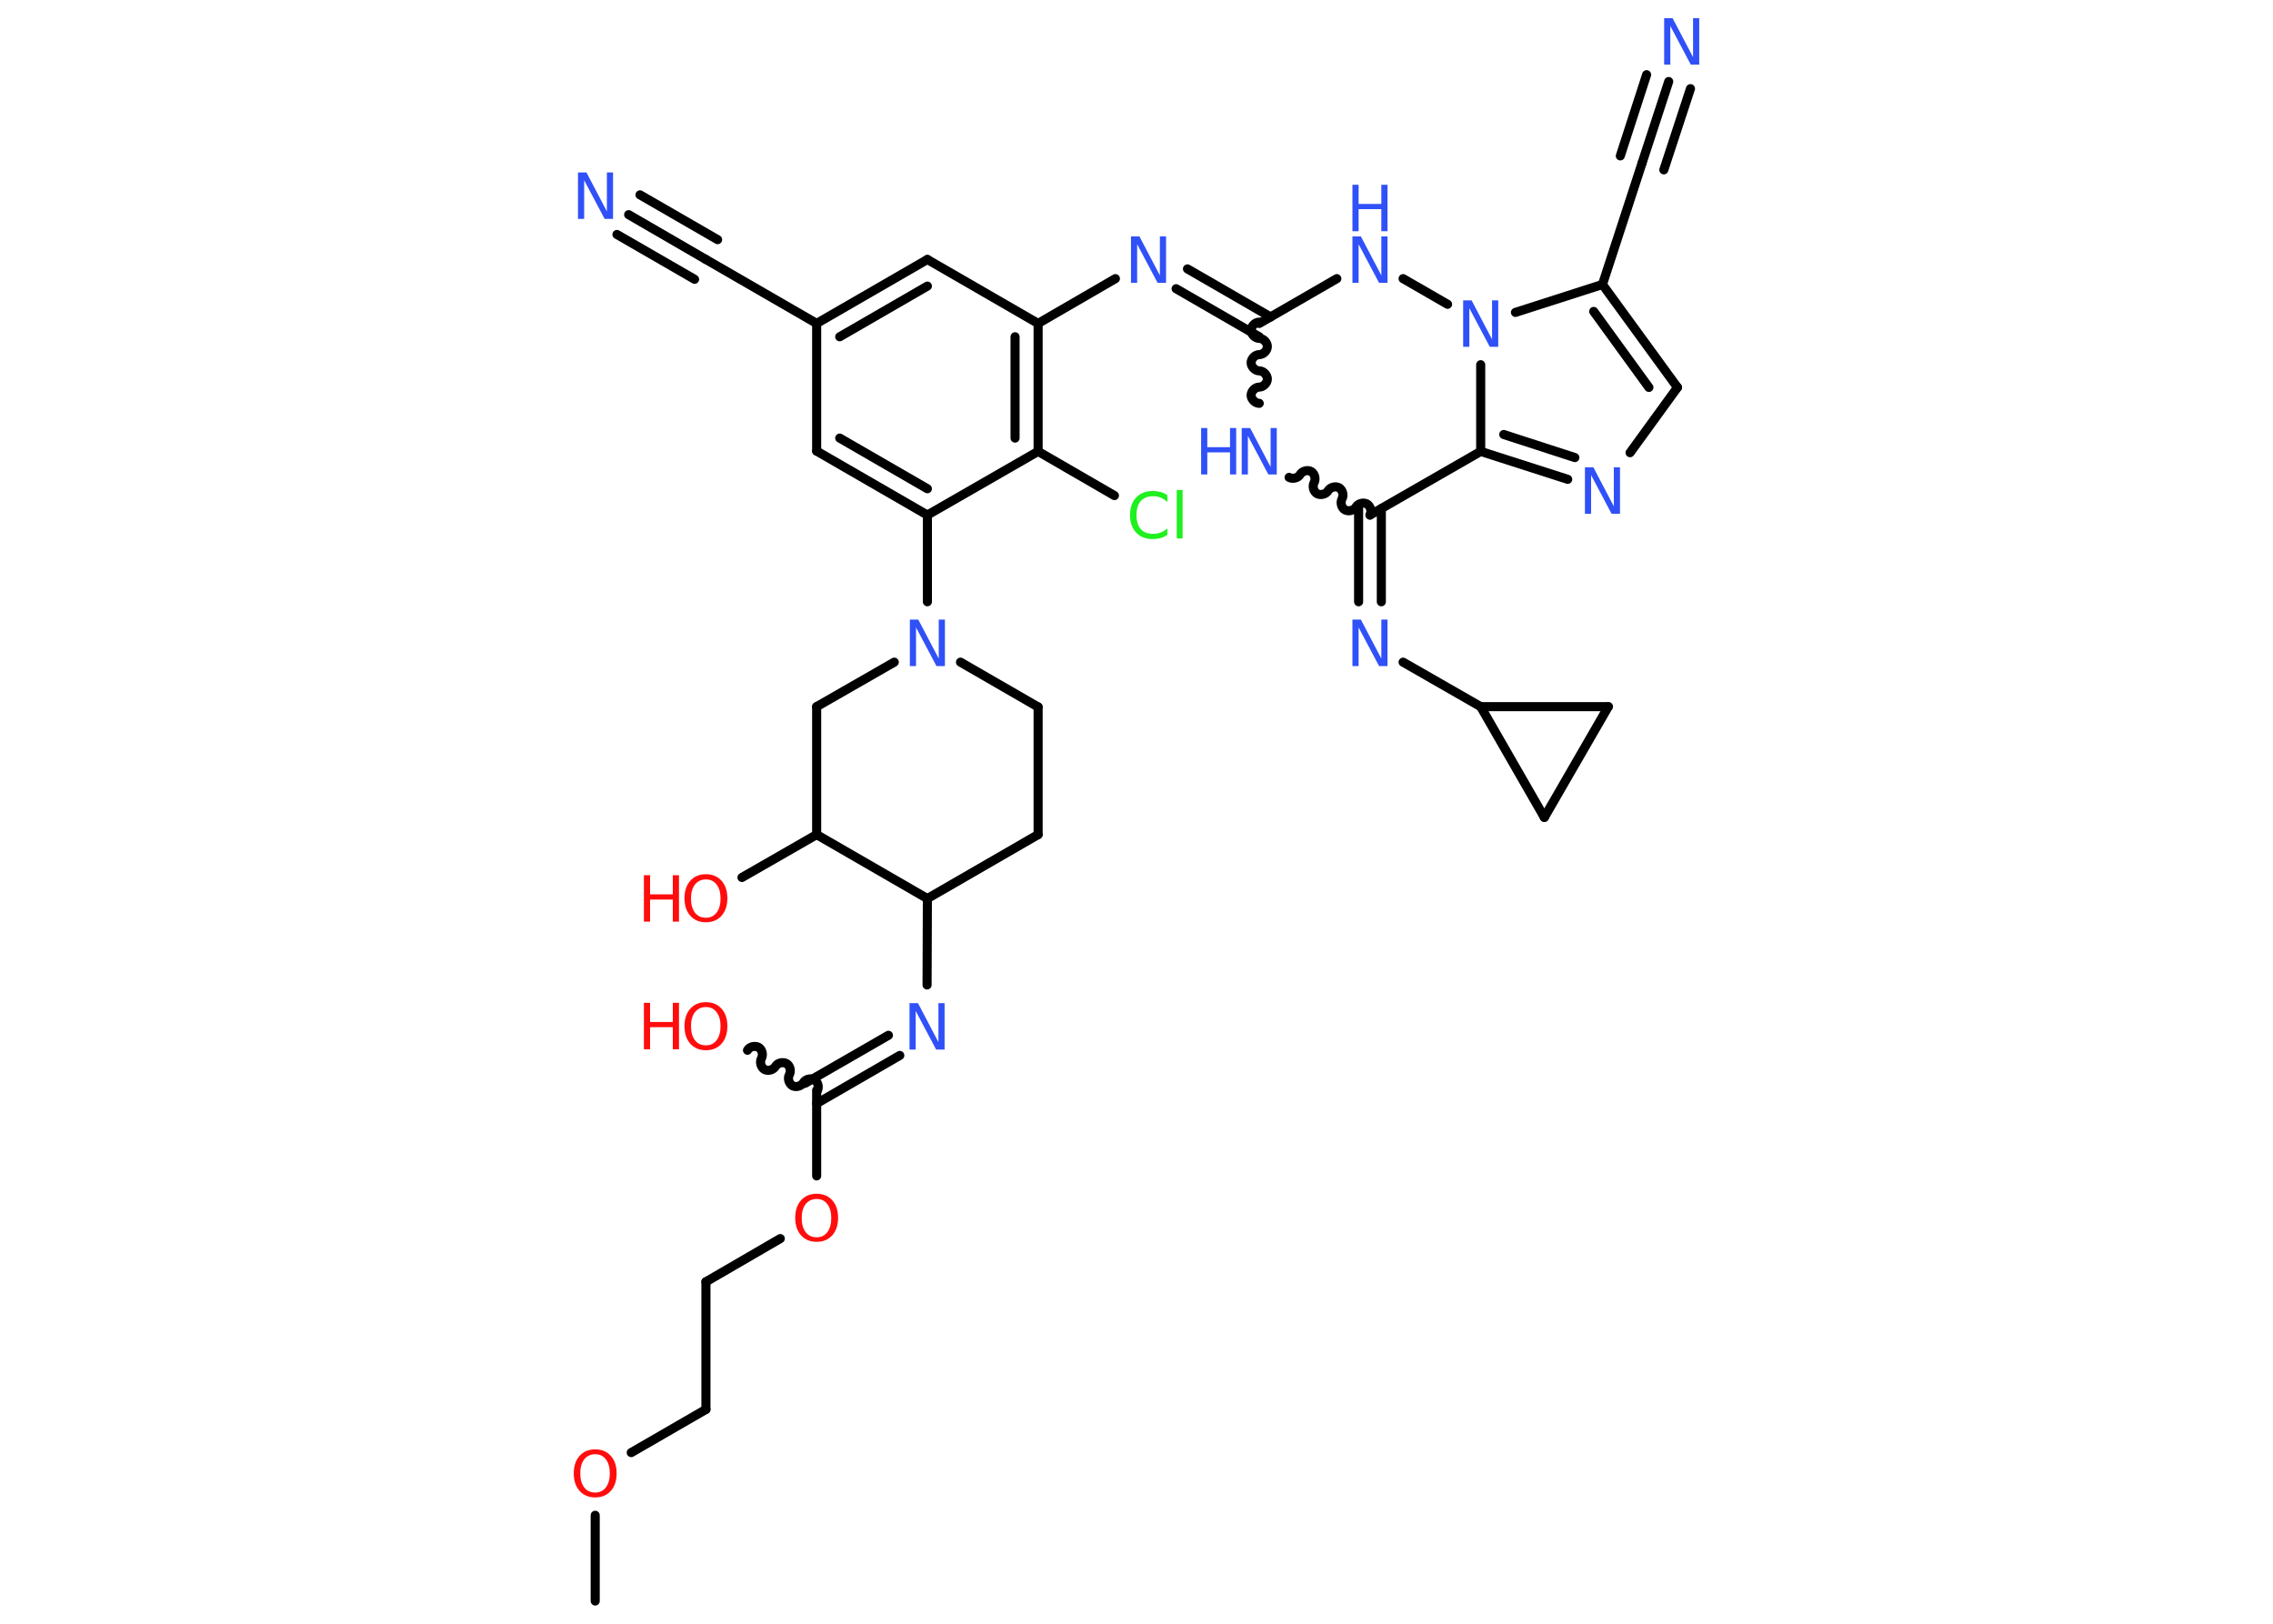 <?xml version='1.0' encoding='UTF-8'?>
<!DOCTYPE svg PUBLIC "-//W3C//DTD SVG 1.1//EN" "http://www.w3.org/Graphics/SVG/1.1/DTD/svg11.dtd">
<svg version='1.2' xmlns='http://www.w3.org/2000/svg' xmlns:xlink='http://www.w3.org/1999/xlink' width='70.0mm' height='50.0mm' viewBox='0 0 70.0 50.0'>
  <desc>Generated by the Chemistry Development Kit (http://github.com/cdk)</desc>
  <g stroke-linecap='round' stroke-linejoin='round' stroke='#000000' stroke-width='.28' fill='#3050F8'>
    <rect x='.0' y='.0' width='70.0' height='50.0' fill='#FFFFFF' stroke='none'/>
    <g id='mol1' class='mol'>
      <line id='mol1bnd1' class='bond' x1='18.33' y1='49.3' x2='18.33' y2='46.66'/>
      <line id='mol1bnd2' class='bond' x1='19.44' y1='44.73' x2='21.74' y2='43.4'/>
      <line id='mol1bnd3' class='bond' x1='21.74' y1='43.4' x2='21.74' y2='39.47'/>
      <line id='mol1bnd4' class='bond' x1='21.74' y1='39.47' x2='24.03' y2='38.14'/>
      <line id='mol1bnd5' class='bond' x1='25.15' y1='36.21' x2='25.15' y2='33.57'/>
      <path id='mol1bnd6' class='bond' d='M23.02 32.34c.06 -.11 .23 -.15 .34 -.09c.11 .06 .15 .23 .09 .34c-.06 .11 -.02 .27 .09 .34c.11 .06 .27 .02 .34 -.09c.06 -.11 .23 -.15 .34 -.09c.11 .06 .15 .23 .09 .34c-.06 .11 -.02 .27 .09 .34c.11 .06 .27 .02 .34 -.09c.06 -.11 .23 -.15 .34 -.09c.11 .06 .15 .23 .09 .34' fill='none' stroke='#000000' stroke-width='.28'/>
      <g id='mol1bnd7' class='bond'>
        <line x1='24.79' y1='33.36' x2='27.36' y2='31.88'/>
        <line x1='25.15' y1='33.98' x2='27.71' y2='32.5'/>
      </g>
      <line id='mol1bnd8' class='bond' x1='28.55' y1='30.33' x2='28.56' y2='27.67'/>
      <line id='mol1bnd9' class='bond' x1='28.56' y1='27.67' x2='31.97' y2='25.7'/>
      <line id='mol1bnd10' class='bond' x1='31.97' y1='25.7' x2='31.97' y2='21.77'/>
      <line id='mol1bnd11' class='bond' x1='31.97' y1='21.77' x2='29.58' y2='20.39'/>
      <line id='mol1bnd12' class='bond' x1='28.56' y1='18.53' x2='28.56' y2='15.86'/>
      <g id='mol1bnd13' class='bond'>
        <line x1='25.15' y1='13.89' x2='28.56' y2='15.86'/>
        <line x1='25.86' y1='13.49' x2='28.56' y2='15.05'/>
      </g>
      <line id='mol1bnd14' class='bond' x1='25.15' y1='13.89' x2='25.15' y2='9.96'/>
      <line id='mol1bnd15' class='bond' x1='25.15' y1='9.96' x2='21.74' y2='7.99'/>
      <g id='mol1bnd16' class='bond'>
        <line x1='21.74' y1='7.99' x2='19.36' y2='6.61'/>
        <line x1='21.39' y1='8.6' x2='19.0' y2='7.22'/>
        <line x1='22.1' y1='7.38' x2='19.71' y2='6.0'/>
      </g>
      <g id='mol1bnd17' class='bond'>
        <line x1='28.56' y1='7.99' x2='25.15' y2='9.96'/>
        <line x1='28.56' y1='8.81' x2='25.86' y2='10.37'/>
      </g>
      <line id='mol1bnd18' class='bond' x1='28.56' y1='7.99' x2='31.97' y2='9.96'/>
      <line id='mol1bnd19' class='bond' x1='31.97' y1='9.96' x2='34.35' y2='8.58'/>
      <g id='mol1bnd20' class='bond'>
        <line x1='36.57' y1='8.28' x2='39.13' y2='9.76'/>
        <line x1='36.22' y1='8.89' x2='38.78' y2='10.37'/>
      </g>
      <path id='mol1bnd21' class='bond' d='M38.78 12.42c-.12 .0 -.25 -.12 -.25 -.25c.0 -.12 .12 -.25 .25 -.25c.12 .0 .25 -.12 .25 -.25c.0 -.12 -.12 -.25 -.25 -.25c-.12 .0 -.25 -.12 -.25 -.25c.0 -.12 .12 -.25 .25 -.25c.12 .0 .25 -.12 .25 -.25c.0 -.12 -.12 -.25 -.25 -.25c-.12 .0 -.25 -.12 -.25 -.25c.0 -.12 .12 -.25 .25 -.25' fill='none' stroke='#000000' stroke-width='.28'/>
      <path id='mol1bnd22' class='bond' d='M42.19 15.86c.06 -.11 .02 -.27 -.09 -.34c-.11 -.06 -.27 -.02 -.34 .09c-.06 .11 -.23 .15 -.34 .09c-.11 -.06 -.15 -.23 -.09 -.34c.06 -.11 .02 -.27 -.09 -.34c-.11 -.06 -.27 -.02 -.34 .09c-.06 .11 -.23 .15 -.34 .09c-.11 -.06 -.15 -.23 -.09 -.34c.06 -.11 .02 -.27 -.09 -.34c-.11 -.06 -.27 -.02 -.34 .09c-.06 .11 -.23 .15 -.34 .09' fill='none' stroke='#000000' stroke-width='.28'/>
      <g id='mol1bnd23' class='bond'>
        <line x1='42.54' y1='15.66' x2='42.54' y2='18.53'/>
        <line x1='41.84' y1='15.66' x2='41.84' y2='18.53'/>
      </g>
      <line id='mol1bnd24' class='bond' x1='43.21' y1='20.39' x2='45.6' y2='21.76'/>
      <line id='mol1bnd25' class='bond' x1='45.6' y1='21.76' x2='49.53' y2='21.76'/>
      <line id='mol1bnd26' class='bond' x1='49.53' y1='21.76' x2='47.56' y2='25.17'/>
      <line id='mol1bnd27' class='bond' x1='45.6' y1='21.76' x2='47.56' y2='25.17'/>
      <line id='mol1bnd28' class='bond' x1='42.19' y1='15.86' x2='45.6' y2='13.9'/>
      <g id='mol1bnd29' class='bond'>
        <line x1='45.6' y1='13.9' x2='48.28' y2='14.76'/>
        <line x1='46.31' y1='13.38' x2='48.5' y2='14.09'/>
      </g>
      <line id='mol1bnd30' class='bond' x1='50.2' y1='13.94' x2='51.66' y2='11.93'/>
      <g id='mol1bnd31' class='bond'>
        <line x1='51.66' y1='11.93' x2='49.35' y2='8.76'/>
        <line x1='50.78' y1='11.93' x2='49.08' y2='9.59'/>
      </g>
      <line id='mol1bnd32' class='bond' x1='49.35' y1='8.76' x2='50.57' y2='5.02'/>
      <g id='mol1bnd33' class='bond'>
        <line x1='50.57' y1='5.02' x2='51.39' y2='2.51'/>
        <line x1='49.9' y1='4.8' x2='50.71' y2='2.3'/>
        <line x1='51.24' y1='5.23' x2='52.06' y2='2.73'/>
      </g>
      <line id='mol1bnd34' class='bond' x1='49.35' y1='8.76' x2='46.67' y2='9.62'/>
      <line id='mol1bnd35' class='bond' x1='45.6' y1='13.9' x2='45.6' y2='11.23'/>
      <line id='mol1bnd36' class='bond' x1='44.58' y1='9.37' x2='43.21' y2='8.58'/>
      <line id='mol1bnd37' class='bond' x1='38.78' y1='9.96' x2='41.17' y2='8.58'/>
      <g id='mol1bnd38' class='bond'>
        <line x1='31.97' y1='13.9' x2='31.97' y2='9.96'/>
        <line x1='31.26' y1='13.49' x2='31.26' y2='10.37'/>
      </g>
      <line id='mol1bnd39' class='bond' x1='28.56' y1='15.86' x2='31.97' y2='13.9'/>
      <line id='mol1bnd40' class='bond' x1='31.97' y1='13.9' x2='34.32' y2='15.26'/>
      <line id='mol1bnd41' class='bond' x1='27.54' y1='20.39' x2='25.15' y2='21.76'/>
      <line id='mol1bnd42' class='bond' x1='25.15' y1='21.76' x2='25.15' y2='25.7'/>
      <line id='mol1bnd43' class='bond' x1='28.56' y1='27.67' x2='25.15' y2='25.7'/>
      <line id='mol1bnd44' class='bond' x1='25.15' y1='25.7' x2='22.85' y2='27.02'/>
      <path id='mol1atm2' class='atom' d='M18.33 44.78q-.21 .0 -.34 .16q-.12 .16 -.12 .43q.0 .27 .12 .43q.12 .16 .34 .16q.21 .0 .33 -.16q.12 -.16 .12 -.43q.0 -.27 -.12 -.43q-.12 -.16 -.33 -.16zM18.33 44.63q.3 .0 .48 .2q.18 .2 .18 .54q.0 .34 -.18 .54q-.18 .2 -.48 .2q-.3 .0 -.48 -.2q-.18 -.2 -.18 -.54q.0 -.34 .18 -.54q.18 -.2 .48 -.2z' stroke='none' fill='#FF0D0D'/>
      <path id='mol1atm5' class='atom' d='M25.15 36.92q-.21 .0 -.34 .16q-.12 .16 -.12 .43q.0 .27 .12 .43q.12 .16 .34 .16q.21 .0 .33 -.16q.12 -.16 .12 -.43q.0 -.27 -.12 -.43q-.12 -.16 -.33 -.16zM25.15 36.76q.3 .0 .48 .2q.18 .2 .18 .54q.0 .34 -.18 .54q-.18 .2 -.48 .2q-.3 .0 -.48 -.2q-.18 -.2 -.18 -.54q.0 -.34 .18 -.54q.18 -.2 .48 -.2z' stroke='none' fill='#FF0D0D'/>
      <g id='mol1atm7' class='atom'>
        <path d='M21.74 31.01q-.21 .0 -.34 .16q-.12 .16 -.12 .43q.0 .27 .12 .43q.12 .16 .34 .16q.21 .0 .33 -.16q.12 -.16 .12 -.43q.0 -.27 -.12 -.43q-.12 -.16 -.33 -.16zM21.74 30.86q.3 .0 .48 .2q.18 .2 .18 .54q.0 .34 -.18 .54q-.18 .2 -.48 .2q-.3 .0 -.48 -.2q-.18 -.2 -.18 -.54q.0 -.34 .18 -.54q.18 -.2 .48 -.2z' stroke='none' fill='#FF0D0D'/>
        <path d='M19.83 30.88h.19v.59h.7v-.59h.19v1.43h-.19v-.68h-.7v.68h-.19v-1.43z' stroke='none' fill='#FF0D0D'/>
      </g>
      <path id='mol1atm8' class='atom' d='M28.01 30.89h.26l.63 1.2v-1.2h.19v1.43h-.26l-.63 -1.19v1.19h-.19v-1.43z' stroke='none'/>
      <path id='mol1atm12' class='atom' d='M28.02 19.08h.26l.63 1.2v-1.2h.19v1.43h-.26l-.63 -1.19v1.19h-.19v-1.43z' stroke='none'/>
      <path id='mol1atm17' class='atom' d='M17.8 5.31h.26l.63 1.2v-1.2h.19v1.43h-.26l-.63 -1.19v1.19h-.19v-1.43z' stroke='none'/>
      <path id='mol1atm20' class='atom' d='M34.83 7.28h.26l.63 1.2v-1.2h.19v1.43h-.26l-.63 -1.19v1.19h-.19v-1.43z' stroke='none'/>
      <g id='mol1atm22' class='atom'>
        <path d='M38.24 13.18h.26l.63 1.2v-1.2h.19v1.43h-.26l-.63 -1.19v1.19h-.19v-1.43z' stroke='none'/>
        <path d='M36.99 13.18h.19v.59h.7v-.59h.19v1.43h-.19v-.68h-.7v.68h-.19v-1.43z' stroke='none'/>
      </g>
      <path id='mol1atm24' class='atom' d='M41.65 19.08h.26l.63 1.2v-1.2h.19v1.43h-.26l-.63 -1.19v1.19h-.19v-1.43z' stroke='none'/>
      <path id='mol1atm29' class='atom' d='M48.81 14.39h.26l.63 1.2v-1.2h.19v1.43h-.26l-.63 -1.19v1.19h-.19v-1.43z' stroke='none'/>
      <path id='mol1atm33' class='atom' d='M51.25 .56h.26l.63 1.2v-1.2h.19v1.43h-.26l-.63 -1.19v1.19h-.19v-1.43z' stroke='none'/>
      <path id='mol1atm34' class='atom' d='M45.06 9.25h.26l.63 1.2v-1.2h.19v1.43h-.26l-.63 -1.19v1.19h-.19v-1.43z' stroke='none'/>
      <g id='mol1atm35' class='atom'>
        <path d='M41.65 7.28h.26l.63 1.2v-1.2h.19v1.43h-.26l-.63 -1.19v1.19h-.19v-1.43z' stroke='none'/>
        <path d='M41.65 5.69h.19v.59h.7v-.59h.19v1.43h-.19v-.68h-.7v.68h-.19v-1.43z' stroke='none'/>
      </g>
      <path id='mol1atm37' class='atom' d='M35.95 15.26v.2q-.1 -.09 -.21 -.14q-.11 -.04 -.23 -.04q-.24 .0 -.38 .15q-.13 .15 -.13 .43q.0 .28 .13 .43q.13 .15 .38 .15q.12 .0 .23 -.04q.11 -.04 .21 -.13v.2q-.1 .07 -.21 .1q-.11 .03 -.24 .03q-.33 .0 -.51 -.2q-.19 -.2 -.19 -.54q.0 -.34 .19 -.54q.19 -.2 .51 -.2q.13 .0 .24 .03q.11 .03 .21 .1zM36.24 15.09h.18v1.49h-.18v-1.49z' stroke='none' fill='#1FF01F'/>
      <g id='mol1atm40' class='atom'>
        <path d='M21.74 27.08q-.21 .0 -.34 .16q-.12 .16 -.12 .43q.0 .27 .12 .43q.12 .16 .34 .16q.21 .0 .33 -.16q.12 -.16 .12 -.43q.0 -.27 -.12 -.43q-.12 -.16 -.33 -.16zM21.74 26.92q.3 .0 .48 .2q.18 .2 .18 .54q.0 .34 -.18 .54q-.18 .2 -.48 .2q-.3 .0 -.48 -.2q-.18 -.2 -.18 -.54q.0 -.34 .18 -.54q.18 -.2 .48 -.2z' stroke='none' fill='#FF0D0D'/>
        <path d='M19.83 26.95h.19v.59h.7v-.59h.19v1.43h-.19v-.68h-.7v.68h-.19v-1.43z' stroke='none' fill='#FF0D0D'/>
      </g>
    </g>
  </g>
</svg>
